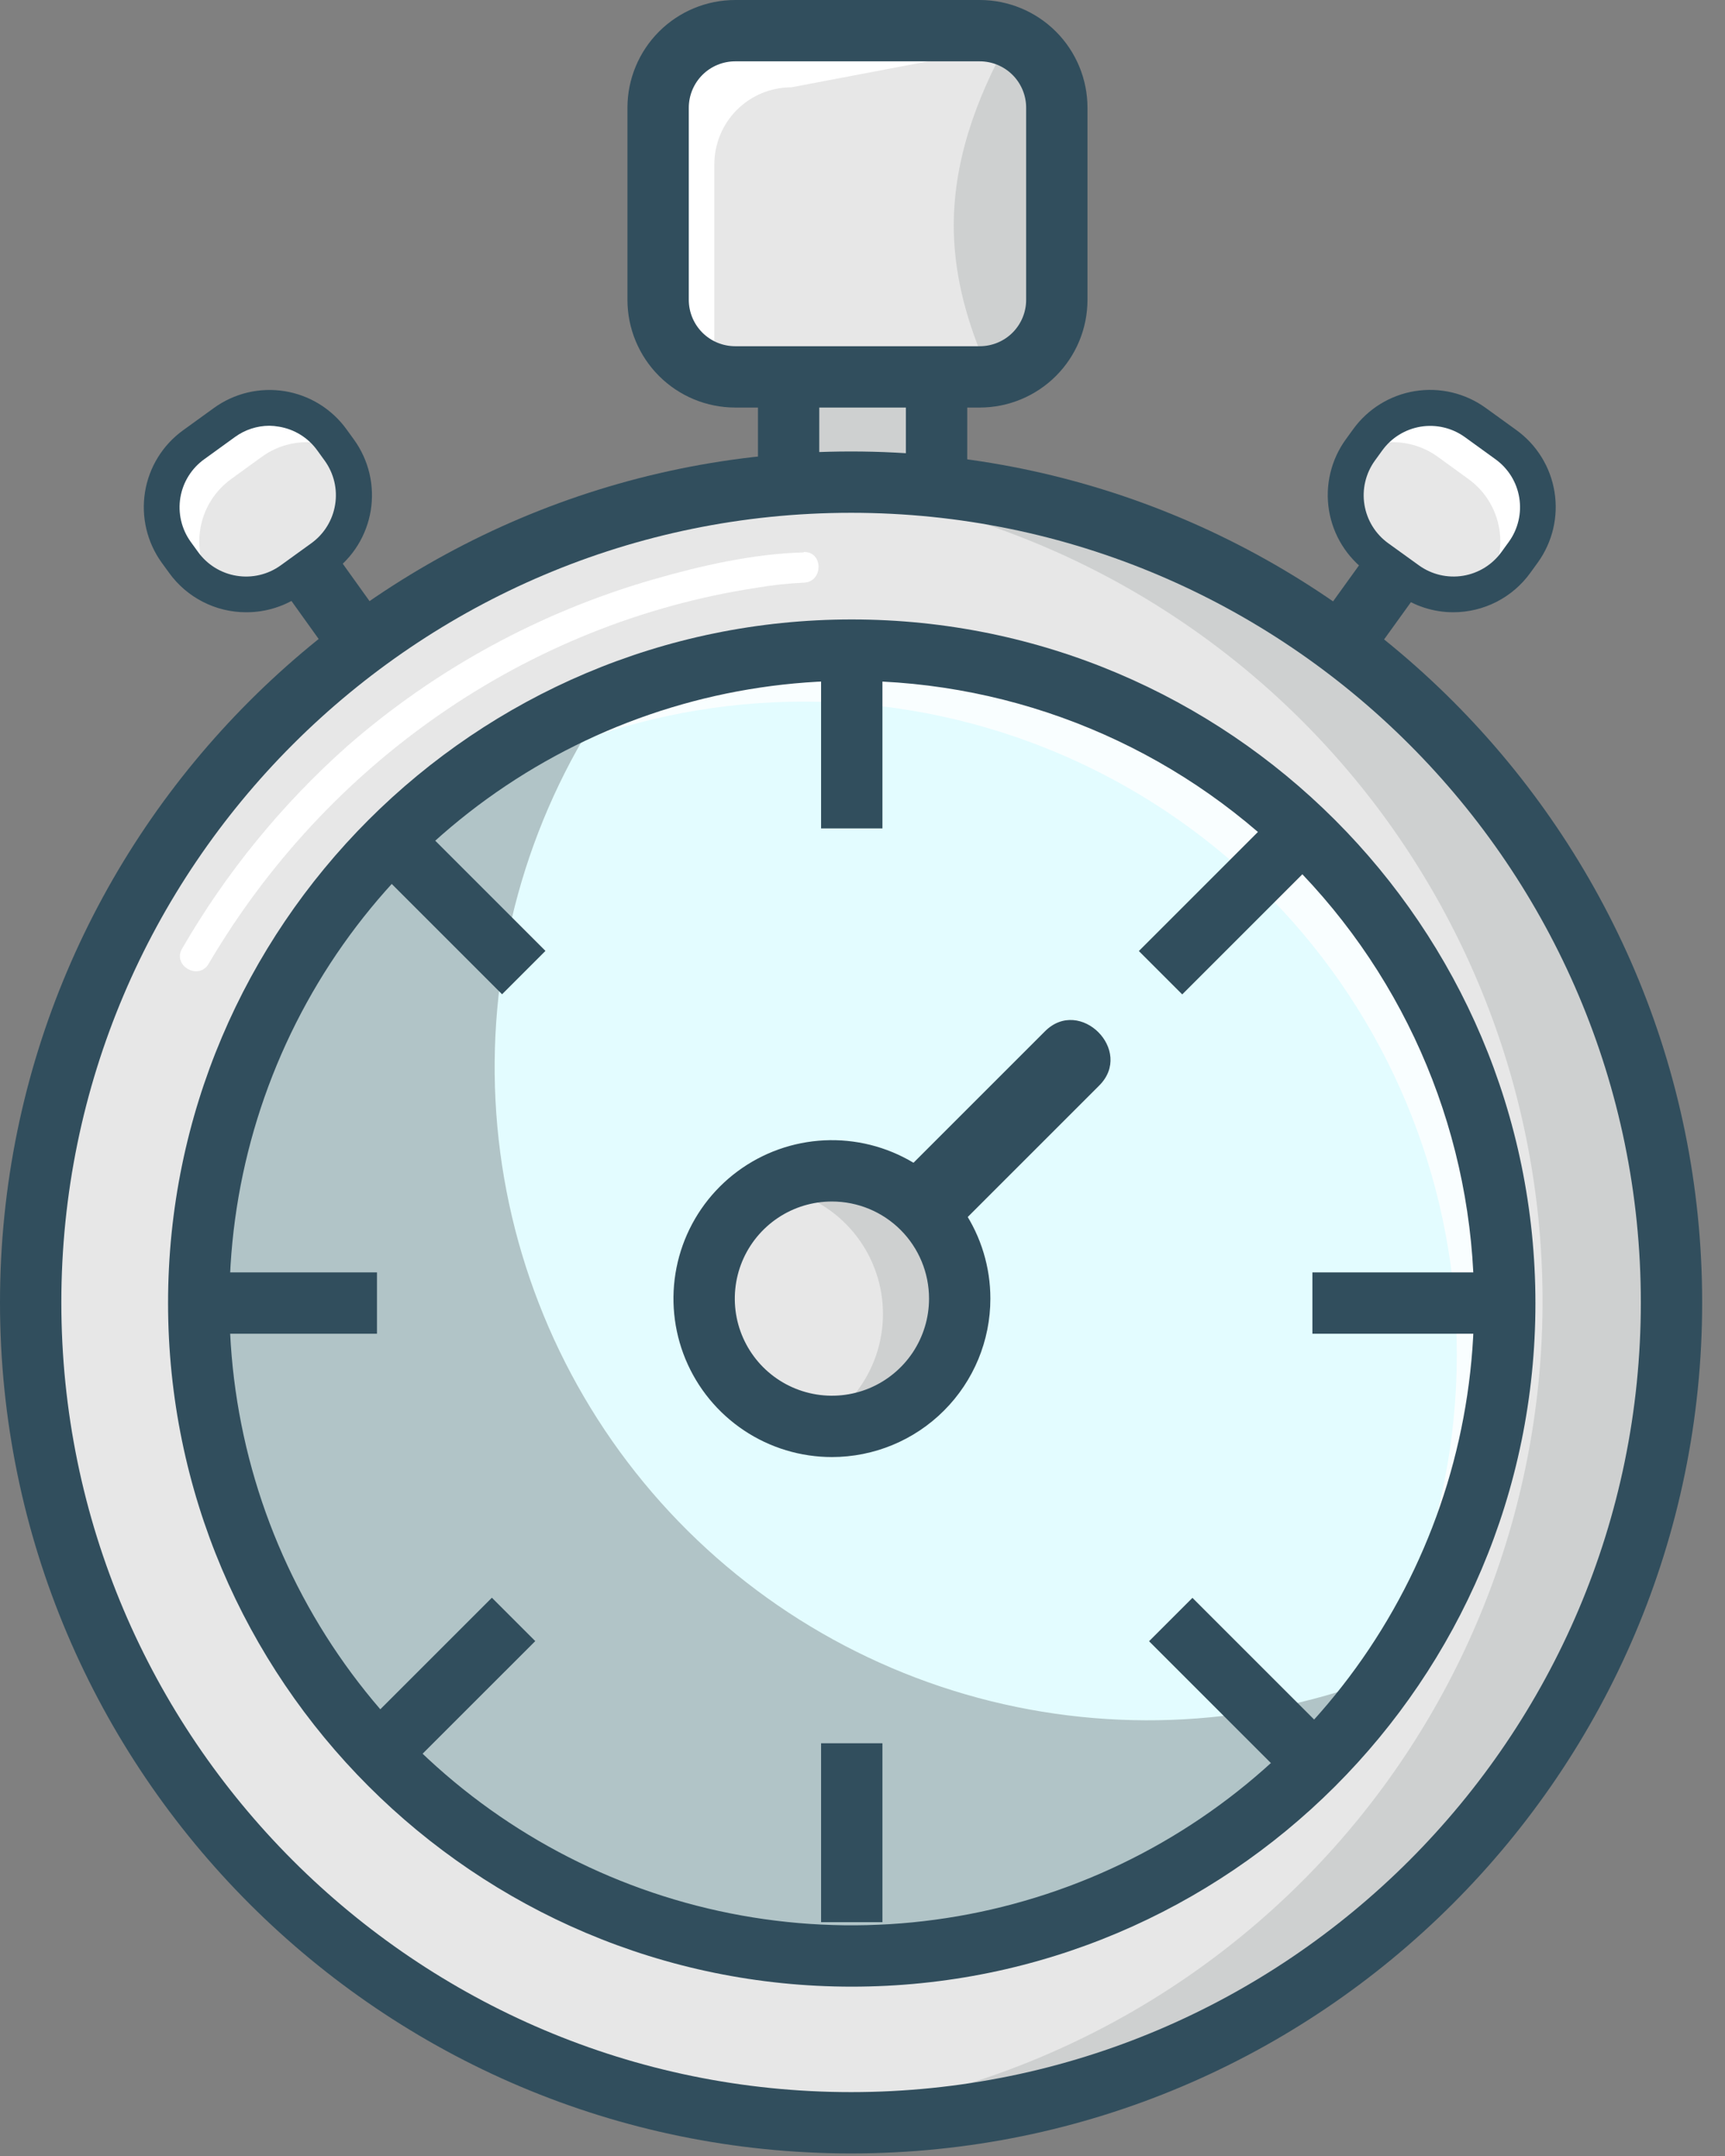 <svg width="68" height="85" viewBox="0 0 68 85" fill="none" xmlns="http://www.w3.org/2000/svg">
<rect x="0" y="0" width="68" height="85" fill="#808080" stroke="none"/>
<g id="Group 469290">
<g id="&#240;&#159;&#166;&#134; illustration &#34;fitness timer&#34;">
<path id="Vector" d="M14.993 24.294L12.961 25.749L9.949 21.543L11.981 20.087L14.993 24.294Z" fill="#314E5D"/>
<path id="Vector_2" d="M11.741 22.405L12.956 21.53C14.316 20.55 14.625 18.652 13.645 17.291L13.353 16.886C12.373 15.525 10.475 15.216 9.114 16.196L7.899 17.071C6.539 18.051 6.23 19.949 7.21 21.31L7.502 21.715C8.482 23.076 10.38 23.385 11.741 22.405Z" fill="#E7E7E7"/>
<path id="Vector_3" d="M13.702 17.895C13.192 17.575 12.597 17.415 11.995 17.435C11.393 17.455 10.811 17.655 10.323 18.008L9.114 18.885C8.463 19.355 8.024 20.065 7.895 20.858C7.766 21.651 7.956 22.463 8.425 23.116L8.57 23.318C8.233 23.108 7.942 22.834 7.711 22.512L7.417 22.109C6.949 21.456 6.758 20.644 6.888 19.851C7.017 19.058 7.455 18.348 8.106 17.877L9.315 17.001C9.969 16.533 10.78 16.343 11.573 16.472C12.366 16.601 13.076 17.039 13.547 17.69L13.702 17.895Z" fill="white"/>
<path id="Vector_4" d="M9.706 24.138C9.113 24.139 8.527 23.999 7.998 23.728C7.47 23.458 7.013 23.066 6.666 22.584L6.373 22.181C5.794 21.376 5.558 20.373 5.717 19.394C5.876 18.414 6.418 17.538 7.224 16.959L8.433 16.084C8.831 15.796 9.283 15.589 9.761 15.475C10.239 15.362 10.735 15.344 11.221 15.422C11.706 15.5 12.171 15.673 12.59 15.931C13.008 16.189 13.372 16.527 13.66 16.926L13.952 17.329C14.241 17.729 14.449 18.182 14.563 18.662C14.676 19.142 14.694 19.64 14.615 20.127C14.535 20.613 14.36 21.08 14.1 21.499C13.84 21.918 13.499 22.281 13.098 22.568L11.889 23.443C11.252 23.898 10.489 24.141 9.706 24.138ZM10.619 16.785C10.134 16.787 9.662 16.94 9.269 17.224L8.06 18.099C7.81 18.277 7.597 18.502 7.434 18.763C7.271 19.023 7.161 19.313 7.11 19.616C7.06 19.919 7.07 20.229 7.139 20.528C7.209 20.827 7.337 21.11 7.516 21.359L7.808 21.762C8.17 22.264 8.716 22.601 9.326 22.7C9.936 22.8 10.56 22.653 11.062 22.292L12.271 21.418C12.52 21.239 12.731 21.013 12.892 20.752C13.053 20.492 13.161 20.203 13.21 19.9C13.26 19.598 13.249 19.289 13.179 18.991C13.108 18.693 12.98 18.412 12.801 18.163L12.509 17.76C12.331 17.511 12.105 17.3 11.845 17.139C11.584 16.978 11.294 16.87 10.992 16.821C10.869 16.799 10.744 16.787 10.619 16.785Z" fill="#314E5D"/>
<path id="Vector_5" d="M55.15 20.099L57.185 21.566L54.151 25.779L52.115 24.313L55.15 20.099Z" fill="#314E5D"/>
<path id="Vector_6" d="M59.102 17.069L57.887 16.194C56.526 15.214 54.629 15.523 53.648 16.884L53.356 17.289C52.376 18.65 52.685 20.548 54.046 21.528L55.261 22.403C56.622 23.383 58.52 23.074 59.499 21.713L59.792 21.308C60.772 19.947 60.463 18.049 59.102 17.069Z" fill="#E7E7E7"/>
<path id="Vector_7" d="M53.297 17.895C53.807 17.575 54.402 17.415 55.004 17.435C55.606 17.455 56.188 17.655 56.676 18.008L57.885 18.885C58.537 19.355 58.975 20.065 59.104 20.858C59.233 21.651 59.043 22.463 58.574 23.116L58.429 23.318C58.766 23.108 59.058 22.834 59.288 22.512L59.582 22.109C60.05 21.456 60.241 20.644 60.112 19.851C59.983 19.058 59.544 18.348 58.893 17.877L57.684 17.001C57.031 16.533 56.219 16.343 55.426 16.472C54.633 16.601 53.923 17.039 53.452 17.69L53.297 17.895Z" fill="white"/>
<path id="Vector_8" d="M57.293 24.138C56.509 24.139 55.746 23.892 55.111 23.433L53.902 22.558C53.502 22.271 53.162 21.908 52.903 21.49C52.643 21.072 52.469 20.607 52.389 20.121C52.31 19.635 52.327 19.139 52.44 18.66C52.553 18.18 52.759 17.728 53.047 17.329L53.339 16.926C53.919 16.121 54.796 15.579 55.775 15.42C56.755 15.261 57.757 15.498 58.562 16.078L59.771 16.952C60.577 17.532 61.119 18.408 61.278 19.388C61.438 20.367 61.201 21.37 60.622 22.175L60.33 22.578C59.983 23.061 59.528 23.453 58.999 23.725C58.471 23.996 57.886 24.137 57.293 24.138ZM55.935 22.29C56.436 22.651 57.061 22.799 57.671 22.7C58.281 22.601 58.827 22.264 59.189 21.762L59.481 21.359C59.66 21.111 59.788 20.829 59.858 20.531C59.929 20.233 59.939 19.924 59.89 19.622C59.841 19.32 59.733 19.03 59.572 18.77C59.41 18.51 59.2 18.284 58.951 18.105L57.742 17.23C57.494 17.052 57.212 16.923 56.914 16.853C56.616 16.783 56.307 16.772 56.005 16.821C55.703 16.871 55.414 16.979 55.153 17.14C54.893 17.301 54.667 17.512 54.488 17.76L54.196 18.163C54.017 18.412 53.889 18.693 53.819 18.991C53.748 19.289 53.737 19.598 53.787 19.9C53.836 20.202 53.944 20.492 54.105 20.752C54.266 21.013 54.477 21.239 54.726 21.418L55.935 22.29Z" fill="#314E5D"/>
<path id="Vector_9" d="M30.483 13.114H36.317V19.763H30.483V13.114Z" fill="#CED0D0"/>
<path id="Vector_10" d="M38.128 21.577H29.879V12.509H38.13L38.128 21.577ZM32.295 19.159H35.71V14.927H32.297L32.295 19.159Z" fill="#314E5D"/>
<path id="Vector_11" d="M38.422 1.209H28.778C27.101 1.209 25.742 2.569 25.742 4.246V11.822C25.742 13.499 27.101 14.859 28.778 14.859H38.422C40.099 14.859 41.459 13.499 41.459 11.822V4.246C41.459 2.569 40.099 1.209 38.422 1.209Z" fill="#E7E7E7"/>
<path id="Vector_12" d="M41.87 3.196C41.443 2.968 39.142 2.031 38.624 2.031L31.197 3.442C30.391 3.442 29.619 3.762 29.049 4.331C28.48 4.9 28.16 5.673 28.16 6.478V14.055C28.162 14.419 28.23 14.78 28.361 15.121C27.875 14.863 27.468 14.477 27.184 14.005C26.9 13.533 26.75 12.993 26.749 12.443V4.866C26.749 4.061 27.069 3.288 27.639 2.719C28.208 2.15 28.981 1.83 29.786 1.83H39.43C40.732 1.83 41.439 2.045 41.87 3.196Z" fill="white"/>
<path id="Vector_13" d="M33.298 83.639C51.16 83.639 65.639 69.16 65.639 51.298C65.639 33.437 51.16 18.957 33.298 18.957C15.437 18.957 0.957 33.437 0.957 51.298C0.957 69.16 15.437 83.639 33.298 83.639Z" fill="#E7E7E7"/>
<path id="Vector_14" d="M66.042 51.701C66.039 56.38 65.021 61.003 63.059 65.25C61.096 69.498 58.237 73.269 54.676 76.305C51.116 79.341 46.94 81.569 42.435 82.835C37.931 84.101 33.206 84.375 28.585 83.639C36.709 83.609 44.523 80.523 50.475 74.995C56.428 69.466 60.081 61.9 60.711 53.801C61.34 45.702 58.898 37.663 53.871 31.282C48.844 24.9 41.6 20.645 33.578 19.36H33.701C42.279 19.36 50.505 22.768 56.57 28.833C62.635 34.898 66.042 43.124 66.042 51.701Z" fill="#CED0D0"/>
<path id="Vector_15" d="M33.55 84.899C15.05 84.899 0 69.848 0 51.349C0 32.849 15.05 17.799 33.55 17.799C52.05 17.799 67.1 32.845 67.1 51.349C67.1 69.853 52.05 84.899 33.55 84.899ZM33.55 20.217C16.384 20.217 2.418 34.183 2.418 51.349C2.418 68.514 16.384 82.481 33.55 82.481C50.716 82.481 64.682 68.51 64.682 51.349C64.682 34.187 50.716 20.217 33.55 20.217Z" fill="#314E5D"/>
<path id="Vector_16" d="M33.348 77.09C47.565 77.09 59.09 65.565 59.09 51.349C59.09 37.132 47.565 25.607 33.348 25.607C19.132 25.607 7.607 37.132 7.607 51.349C7.607 65.565 19.132 77.09 33.348 77.09Z" fill="#E3FCFF"/>
<path id="Vector_17" opacity="0.8" d="M60.098 51.147C60.1 55.181 59.153 59.159 57.333 62.759C55.512 66.359 52.87 69.48 49.62 71.87C54.297 67.328 57.077 61.18 57.397 54.668C57.718 48.156 55.555 41.765 51.346 36.785C47.138 31.806 41.196 28.609 34.722 27.84C28.247 27.071 21.722 28.788 16.465 32.643C20.098 29.13 24.685 26.764 29.655 25.84C34.624 24.916 39.755 25.476 44.408 27.45C49.061 29.423 53.031 32.723 55.821 36.938C58.611 41.152 60.098 46.095 60.098 51.149V51.147Z" fill="white"/>
<path id="Vector_18" d="M55.167 65.835C52.938 69.176 49.957 71.95 46.464 73.933C42.971 75.916 39.062 77.055 35.05 77.257C31.038 77.46 27.034 76.721 23.359 75.099C19.684 73.477 16.439 71.018 13.885 67.918C11.33 64.818 9.536 61.163 8.647 57.245C7.758 53.328 7.798 49.257 8.763 45.358C9.729 41.458 11.594 37.839 14.209 34.79C16.823 31.74 20.115 29.345 23.822 27.795C20.756 32.395 19.252 37.858 19.532 43.379C19.812 48.899 21.861 54.183 25.376 58.448C28.891 62.714 33.686 65.735 39.051 67.066C44.416 68.396 50.066 67.964 55.167 65.835Z" fill="#B1C4C7"/>
<g id="Group">
<path id="Vector_19" d="M33.576 78.324C18.715 78.324 6.625 66.234 6.625 51.373C6.625 36.512 18.715 24.422 33.576 24.422C48.437 24.422 60.527 36.512 60.527 51.383C60.527 66.254 48.437 78.324 33.576 78.324ZM33.576 26.84C28.724 26.84 23.982 28.279 19.948 30.974C15.913 33.669 12.769 37.5 10.912 41.982C9.055 46.464 8.568 51.397 9.514 56.155C10.46 60.914 12.795 65.285 16.225 68.717C19.655 72.148 24.026 74.485 28.784 75.433C33.542 76.381 38.474 75.896 42.958 74.041C47.441 72.186 51.273 69.043 53.97 65.01C56.666 60.977 58.107 56.235 58.109 51.383C58.104 44.877 55.518 38.639 50.919 34.037C46.319 29.436 40.082 26.848 33.576 26.84Z" fill="#314E5D"/>
<path id="Vector_20" d="M32.367 25.607H34.785V32.66H32.367V25.607Z" fill="#314E5D"/>
<path id="Vector_21" d="M32.367 68.728H34.785V75.781H32.367V68.728Z" fill="#314E5D"/>
<path id="Vector_22" d="M14.805 34.212L16.515 32.502L21.502 37.489L19.792 39.199L14.805 34.212Z" fill="#314E5D"/>
<path id="Vector_23" d="M45.296 64.705L47.006 62.995L51.993 67.982L50.283 69.692L45.296 64.705Z" fill="#314E5D"/>
<path id="Vector_24" d="M44.894 37.494L49.881 32.507L51.591 34.217L46.604 39.204L44.894 37.494Z" fill="#314E5D"/>
<path id="Vector_25" d="M14.403 67.977L19.39 62.99L21.1 64.7L16.113 69.686L14.403 67.977Z" fill="#314E5D"/>
<path id="Vector_26" d="M51.736 50.164H58.788V52.582H51.736V50.164Z" fill="#314E5D"/>
<path id="Vector_27" d="M7.808 50.164H14.861V52.582H7.808V50.164Z" fill="#314E5D"/>
</g>
<path id="Vector_28" d="M32.391 56.84C35.174 56.84 37.429 54.584 37.429 51.802C37.429 49.02 35.174 46.764 32.391 46.764C29.609 46.764 27.354 49.02 27.354 51.802C27.354 54.584 29.609 56.84 32.391 56.84Z" fill="#E7E7E7"/>
<path id="Vector_29" d="M37.429 51.6C37.429 52.937 36.898 54.218 35.953 55.163C35.009 56.107 33.727 56.638 32.391 56.638C32.078 56.638 31.764 56.609 31.456 56.549C32.499 56.179 33.391 55.475 33.994 54.547C34.597 53.619 34.877 52.518 34.792 51.414C34.707 50.311 34.26 49.266 33.522 48.442C32.783 47.617 31.794 47.059 30.707 46.853C31.247 46.66 31.817 46.562 32.391 46.563C33.727 46.563 35.009 47.094 35.953 48.038C36.898 48.983 37.429 50.264 37.429 51.6Z" fill="#CED0D0"/>
<path id="Vector_30" d="M37.691 48.437L43.333 42.795C44.709 41.419 42.573 39.281 41.195 40.657L35.553 46.299C34.177 47.675 36.312 49.813 37.691 48.437Z" fill="#314E5D"/>
<path id="Vector_31" d="M32.794 57.444C31.559 57.444 30.351 57.078 29.324 56.391C28.297 55.705 27.496 54.729 27.023 53.588C26.551 52.447 26.427 51.191 26.668 49.979C26.909 48.767 27.504 47.654 28.377 46.781C29.251 45.907 30.364 45.312 31.576 45.071C32.788 44.83 34.043 44.954 35.185 45.426C36.326 45.899 37.302 46.7 37.988 47.727C38.675 48.754 39.041 49.962 39.041 51.197C39.041 52.854 38.383 54.443 37.211 55.614C36.04 56.786 34.451 57.444 32.794 57.444ZM32.794 47.369C32.037 47.369 31.297 47.593 30.667 48.014C30.038 48.435 29.547 49.033 29.257 49.732C28.968 50.432 28.892 51.202 29.039 51.944C29.187 52.687 29.552 53.369 30.087 53.905C30.623 54.44 31.305 54.805 32.047 54.952C32.79 55.1 33.56 55.024 34.26 54.735C34.959 54.445 35.557 53.954 35.978 53.325C36.398 52.695 36.623 51.955 36.623 51.197C36.623 50.182 36.22 49.208 35.502 48.49C34.784 47.772 33.81 47.369 32.794 47.369Z" fill="#314E5D"/>
<path id="Vector_32" d="M41.056 4.044V11.621C41.056 12.269 40.848 12.901 40.463 13.423C40.078 13.945 39.536 14.33 38.916 14.522C38.16 12.806 37.645 11.026 37.6 9.146C37.54 6.462 38.453 3.935 39.766 1.564C40.165 1.843 40.491 2.214 40.715 2.646C40.94 3.078 41.057 3.557 41.056 4.044Z" fill="#CED0D0"/>
<path id="Vector_33" d="M38.624 16.068H28.98C27.854 16.067 26.775 15.619 25.979 14.823C25.183 14.027 24.735 12.948 24.734 11.822V4.246C24.735 3.12 25.183 2.041 25.979 1.245C26.775 0.449 27.854 0.001 28.98 0L38.624 0C39.749 0.001 40.829 0.449 41.625 1.245C42.421 2.041 42.868 3.12 42.869 4.246V11.822C42.868 12.948 42.421 14.027 41.625 14.823C40.829 15.619 39.749 16.067 38.624 16.068ZM28.98 2.418C28.495 2.419 28.031 2.611 27.688 2.954C27.346 3.297 27.153 3.761 27.152 4.246V11.822C27.153 12.307 27.346 12.771 27.688 13.114C28.031 13.457 28.495 13.649 28.98 13.65H38.624C39.108 13.649 39.573 13.457 39.916 13.114C40.258 12.771 40.451 12.307 40.451 11.822V4.246C40.451 3.761 40.258 3.297 39.916 2.954C39.573 2.611 39.108 2.419 38.624 2.418H28.98Z" fill="#314E5D"/>
<path id="Vector_34" d="M31.68 21.778C29.683 21.835 27.65 22.296 25.738 22.848C21.288 24.13 17.174 26.373 13.686 29.419C11.107 31.713 8.911 34.405 7.182 37.393C6.779 38.066 7.83 38.674 8.225 37.997C12.854 30.118 20.755 24.559 29.822 23.173C30.438 23.068 31.06 23 31.684 22.971C32.46 22.949 32.464 21.74 31.684 21.762L31.68 21.778Z" fill="white"/>
</g>
</g>
</svg>
